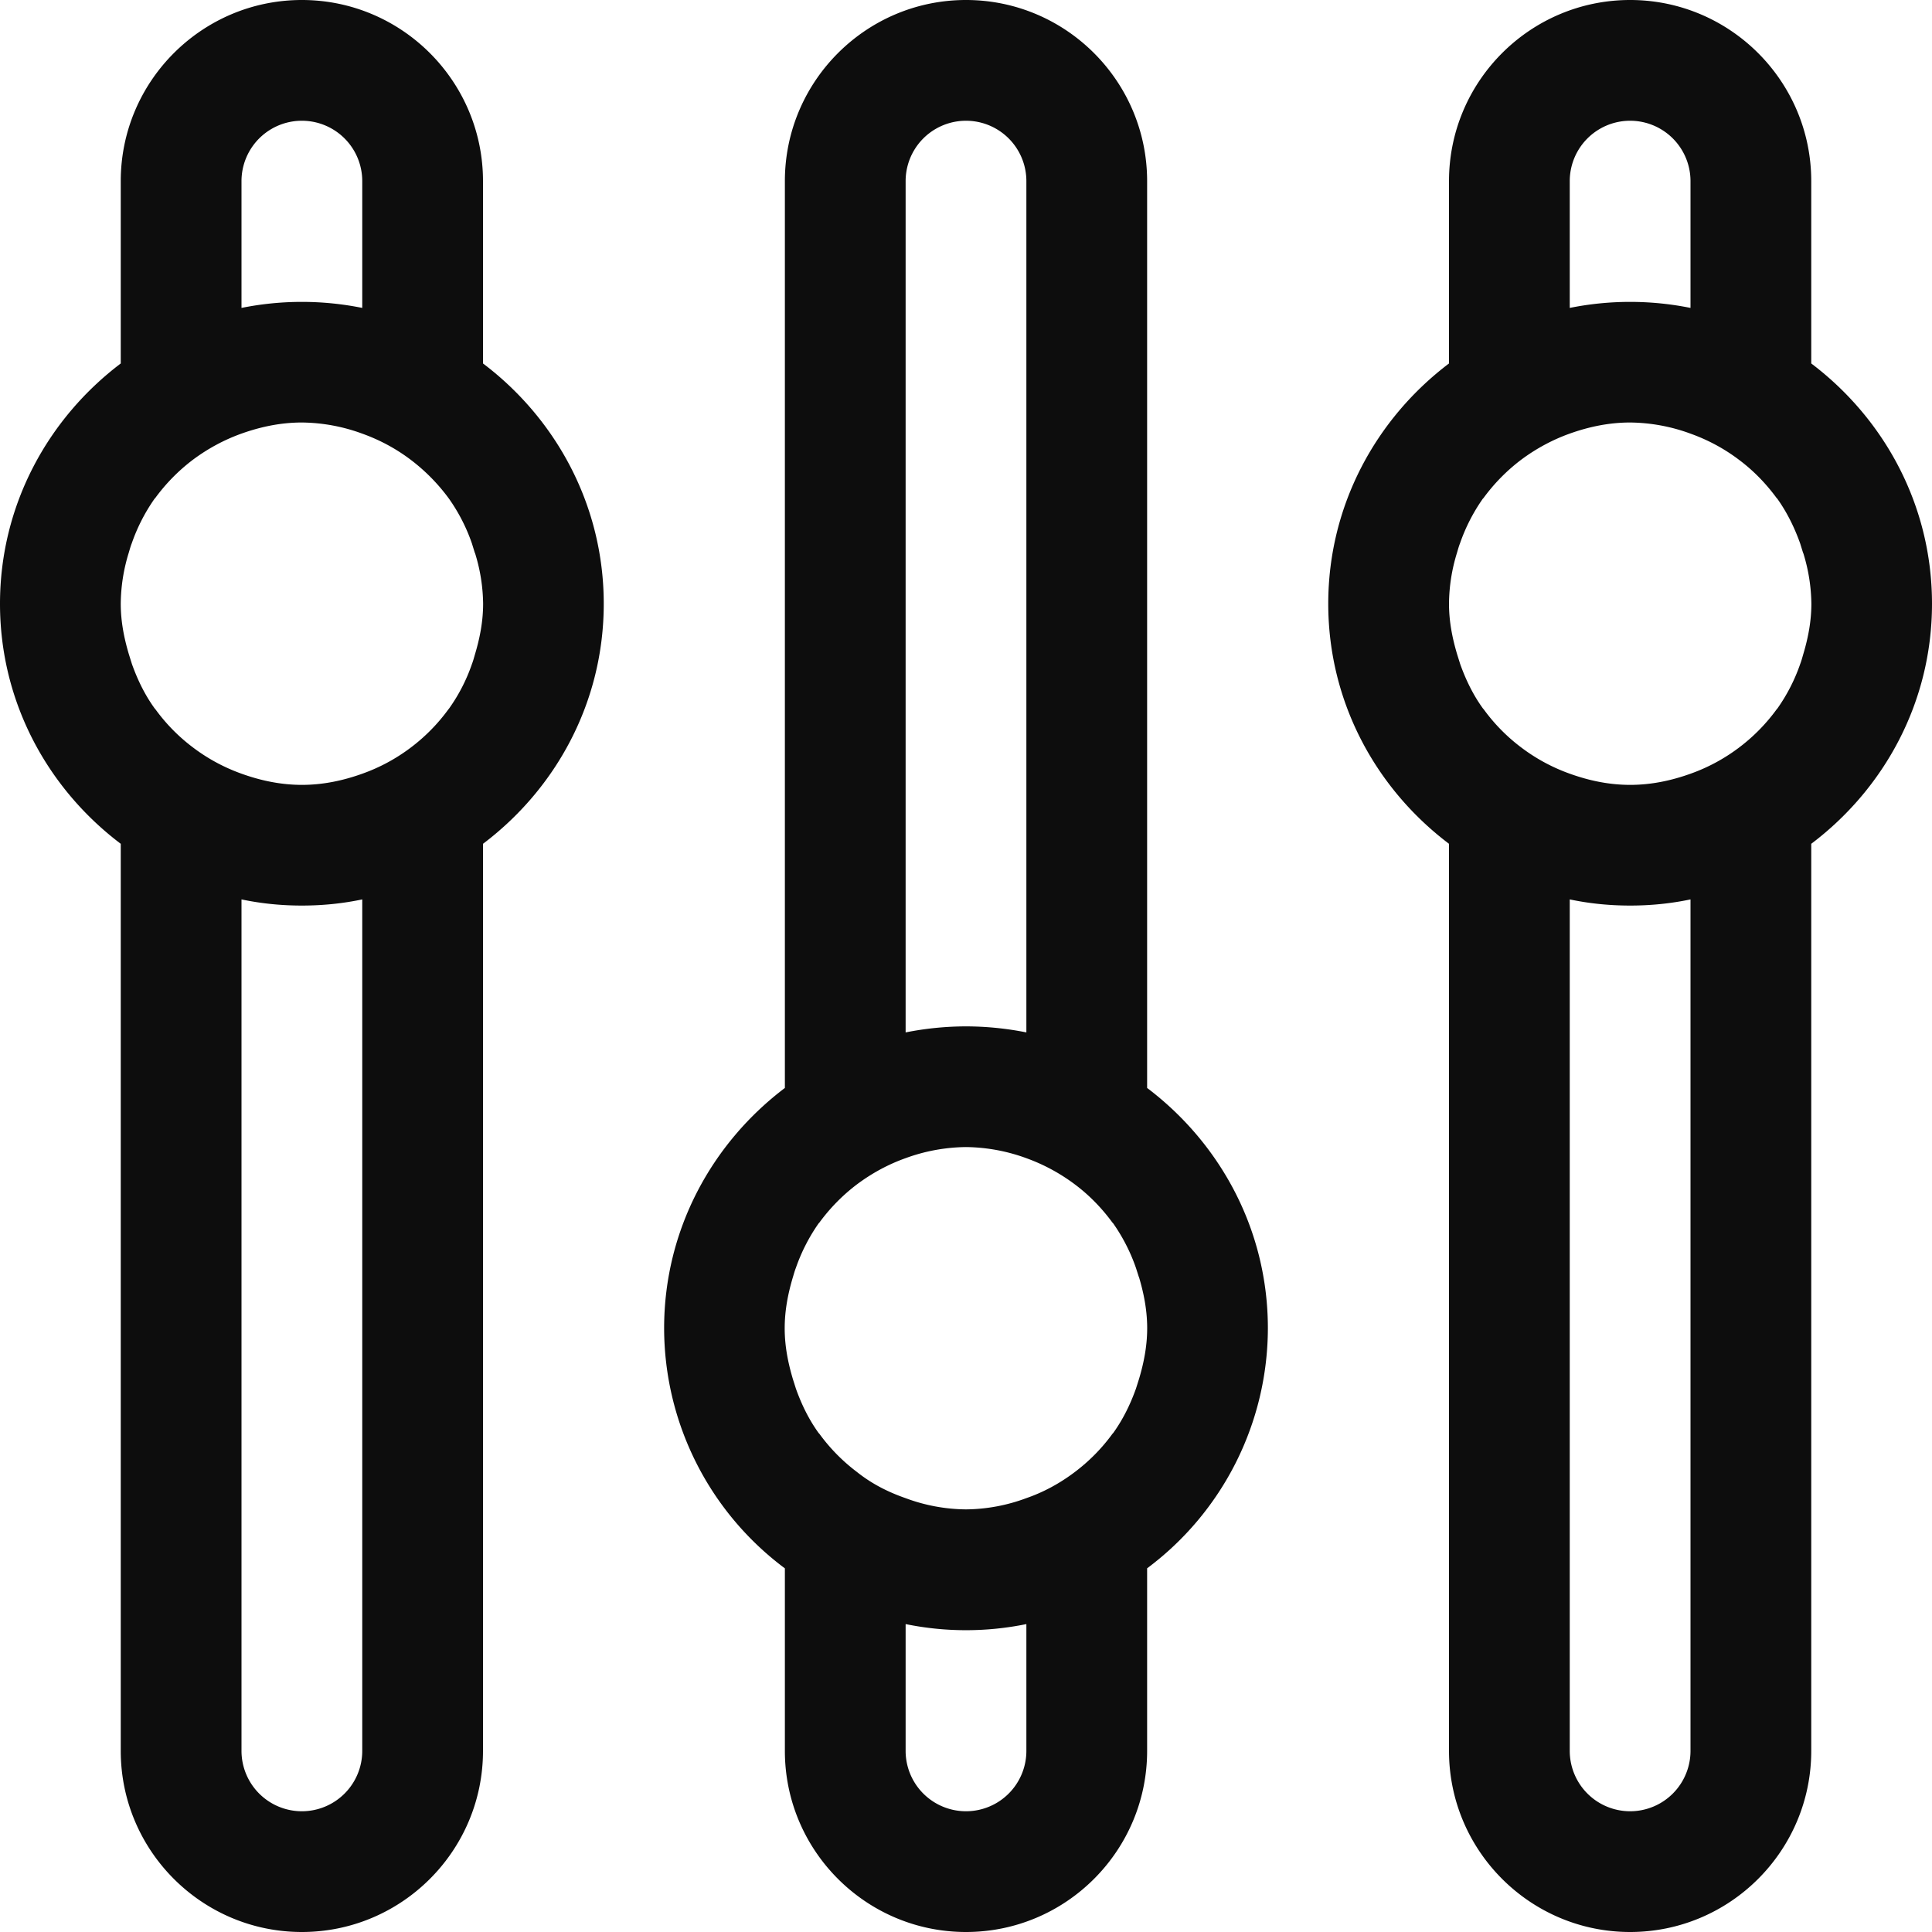 <svg xmlns="http://www.w3.org/2000/svg" preserveAspectRatio="xMidYMid" width="32" height="32" xmlns:v="https://vecta.io/nano"><path d="M30 13.976V29c0 1.655-1.346 3-3 3s-3-1.345-3-3V13.976c-1.208-.912-2-2.346-2-3.976s.792-3.066 2-3.98V3c0-1.655 1.346-3 3-3s3 1.345 3 3v3.02c1.208.913 2 2.348 2 3.98s-.792 3.064-2 3.976zM26 29a1 1 0 1 0 2 0V14.897c-.323.068-.657.102-1 .102s-.677-.034-1-.102V29zm2-26a1 1 0 1 0-2 0v2.1a5.06 5.06 0 0 1 2 0V3zm1.865 6.158L29.816 9c-.094-.263-.217-.513-.377-.738-.004-.006-.01-.01-.014-.015-.174-.237-.38-.45-.616-.627-.25-.19-.52-.334-.81-.438a2.97 2.97 0 0 0-1-.184c-.353 0-.686.072-1 .184-.29.104-.558.25-.8.43a3.06 3.06 0 0 0-.626.635c-.004.005-.01.01-.014.015a2.99 2.99 0 0 0-.377.738c-.02.05-.034.103-.05.157A2.92 2.92 0 0 0 24 10c0 .293.055.57.135.838l.05.16c.094.264.216.514.377.736.004.006.01.01.014.016a2.98 2.98 0 0 0 .616.627 3 3 0 0 0 .809.438c.314.113.647.185 1 .185s.685-.072 1-.185a2.99 2.99 0 0 0 .799-.43 3.01 3.01 0 0 0 .626-.635c.004-.006.01-.01.014-.016a2.94 2.94 0 0 0 .377-.736c.02-.052.034-.105.05-.16.08-.267.135-.545.135-.838a2.92 2.92 0 0 0-.135-.842zM19 25.976V29c0 1.655-1.346 3-3 3s-3-1.345-3-3v-3.023A4.97 4.97 0 0 1 11 22c0-1.63.792-3.066 2-3.98V3c0-1.655 1.346-3 3-3s3 1.345 3 3v15.02c1.208.913 2 2.348 2 3.98a4.97 4.97 0 0 1-2 3.976zM15 29a1 1 0 1 0 2 0v-2.1a4.99 4.99 0 0 1-2 0V29zm2-26a1 1 0 1 0-2 0v14.1a5.14 5.14 0 0 1 1-.1 5.14 5.14 0 0 1 1 .1V3zm1.865 18.157l-.05-.156a2.99 2.99 0 0 0-.377-.738c-.004-.006-.01-.01-.014-.015-.174-.237-.38-.45-.616-.627a3.07 3.07 0 0 0-.809-.438 2.99 2.99 0 0 0-1-.184 2.99 2.99 0 0 0-1 .184c-.29.103-.558.25-.8.43a3.06 3.06 0 0 0-.626.635c-.004.005-.01.01-.014.015a2.99 2.99 0 0 0-.377.738c-.02.05-.034.104-.05.156-.08.268-.135.547-.135.843s.055.57.135.84l.05.158c.094.265.216.514.377.737.004.005.01.01.014.015a3 3 0 0 0 .616.627c.25.2.52.336.81.437a2.92 2.92 0 0 0 1 .186 2.92 2.92 0 0 0 1-.186c.29-.1.557-.247.8-.43s.452-.396.626-.635c.004-.005.01-.01.014-.015.16-.223.283-.472.377-.737l.05-.158c.08-.268.135-.547.135-.84s-.055-.575-.135-.843zM8 13.976V29c0 1.655-1.346 3-3 3s-3-1.345-3-3V13.976C.792 13.064 0 11.63 0 10s.792-3.066 2-3.98V3c0-1.655 1.346-3 3-3s3 1.345 3 3v3.02c1.208.913 2 2.348 2 3.98s-.792 3.064-2 3.976zM4 29a1 1 0 1 0 2 0V14.897c-.323.068-.657.102-1 .102s-.677-.034-1-.102V29zM6 3a1 1 0 1 0-2 0v2.1a5.06 5.06 0 0 1 2 0V3zm1.865 6.158L7.816 9a2.96 2.96 0 0 0-.378-.738 3.12 3.12 0 0 0-.629-.642c-.25-.19-.52-.334-.81-.438a2.97 2.97 0 0 0-1-.184c-.352 0-.686.072-1 .184-.29.104-.558.25-.8.43a3.06 3.06 0 0 0-.626.635c-.004.005-.01.01-.014.015a2.99 2.99 0 0 0-.377.738c-.02.05-.034.103-.05.157A2.92 2.92 0 0 0 2 10c0 .293.055.57.135.838l.05.16c.094.264.216.514.377.736.004.006.01.01.014.016a2.98 2.98 0 0 0 .616.627 3 3 0 0 0 .809.438c.314.113.648.185 1 .185s.685-.072 1-.185a2.99 2.99 0 0 0 .799-.43 3.01 3.01 0 0 0 .626-.635c.004-.006.01-.01.013-.016a2.88 2.88 0 0 0 .378-.736c.02-.052.034-.105.05-.16.08-.267.135-.545.135-.838a2.92 2.92 0 0 0-.135-.842z" fill="#0d0d0d" fill-rule="evenodd"/></svg>
